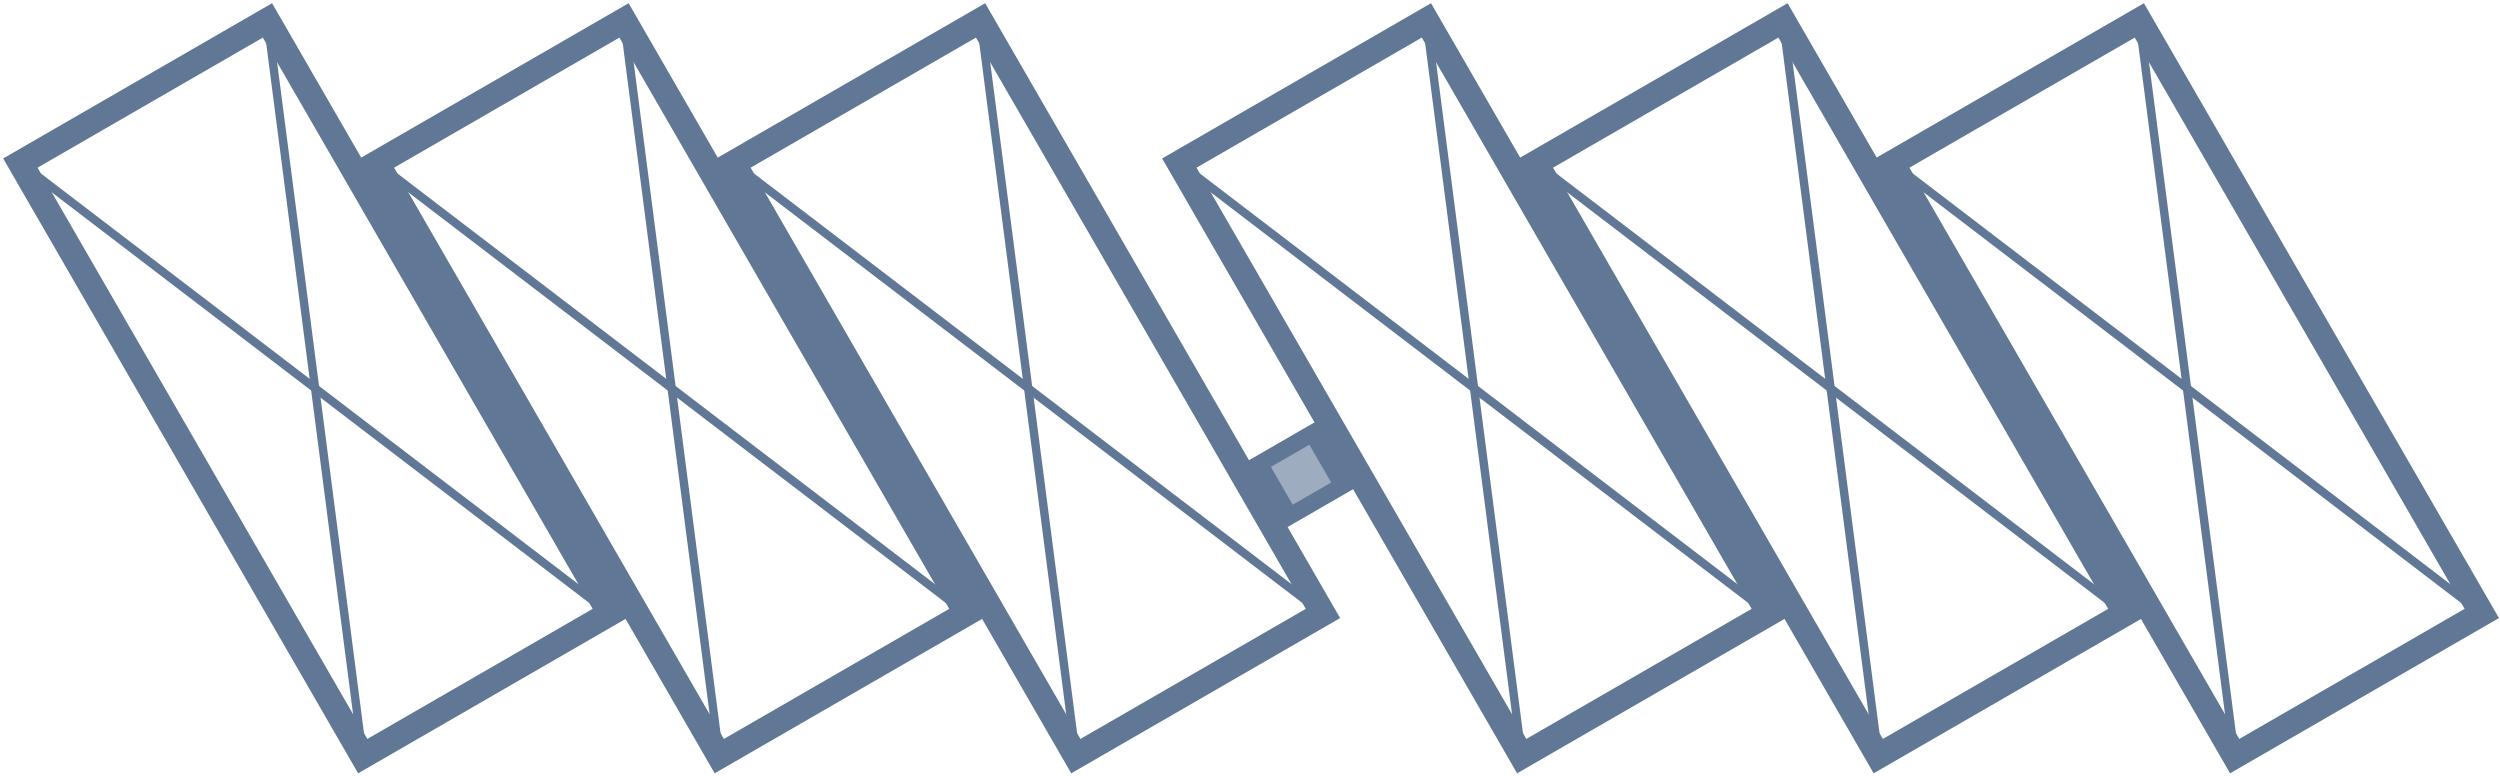 <svg width="683" height="212" xmlns="http://www.w3.org/2000/svg" xmlns:xlink="http://www.w3.org/1999/xlink" overflow="hidden"><defs><clipPath id="clip0"><rect x="1784" y="428" width="683" height="212"/></clipPath></defs><g clip-path="url(#clip0)" transform="translate(-1784 -428)"><path d="M1857.07 433.575 1950.61 595.597 1883.1 634.573 1789.56 472.551Z" stroke="#607796" stroke-width="6.875" stroke-miterlimit="8" fill="none" fill-rule="evenodd"/><path d="M1857.07 433.575 1883.1 634.573" stroke="#607796" stroke-width="2.292" stroke-miterlimit="8" fill="none" fill-rule="evenodd"/><path d="M0 0 187.087 77.953" stroke="#607796" stroke-width="2.292" stroke-miterlimit="8" fill="none" fill-rule="evenodd" transform="matrix(0.5 0.866 0.866 -0.5 1789.56 472.551)"/><path d="M1954.48 433.575 2048.02 595.596 1980.51 634.573 1886.97 472.551Z" stroke="#607796" stroke-width="6.875" stroke-miterlimit="8" fill="none" fill-rule="evenodd"/><path d="M1954.48 433.575 1980.51 634.573" stroke="#607796" stroke-width="2.292" stroke-miterlimit="8" fill="none" fill-rule="evenodd"/><path d="M0 0 187.087 77.953" stroke="#607796" stroke-width="2.292" stroke-miterlimit="8" fill="none" fill-rule="evenodd" transform="matrix(0.5 0.866 0.866 -0.5 1886.97 472.551)"/><path d="M2051.89 433.574 2145.43 595.596 2077.92 634.573 1984.38 472.551Z" stroke="#607796" stroke-width="6.875" stroke-miterlimit="8" fill="none" fill-rule="evenodd"/><path d="M2051.89 433.574 2077.92 634.573" stroke="#607796" stroke-width="2.292" stroke-miterlimit="8" fill="none" fill-rule="evenodd"/><path d="M0 0 187.087 77.953" stroke="#607796" stroke-width="2.292" stroke-miterlimit="8" fill="none" fill-rule="evenodd" transform="matrix(0.5 0.866 0.866 -0.5 1984.38 472.551)"/><path d="M2142.56 546.366 2150.81 560.655 2136.33 569.015 2128.08 554.726Z" stroke="#607796" stroke-width="4.583" stroke-miterlimit="8" fill="#9DACBF" fill-rule="evenodd"/><path d="M2173.7 433.574 2267.24 595.595 2199.73 634.572 2106.19 472.55Z" stroke="#607796" stroke-width="6.875" stroke-miterlimit="8" fill="none" fill-rule="evenodd"/><path d="M2173.7 433.574 2199.73 634.572" stroke="#607796" stroke-width="2.292" stroke-miterlimit="8" fill="none" fill-rule="evenodd"/><path d="M0 0 187.087 77.953" stroke="#607796" stroke-width="2.292" stroke-miterlimit="8" fill="none" fill-rule="evenodd" transform="matrix(0.5 0.866 0.866 -0.5 2106.19 472.55)"/><path d="M2271.11 433.574 2364.65 595.595 2297.14 634.572 2203.6 472.55Z" stroke="#607796" stroke-width="6.875" stroke-miterlimit="8" fill="none" fill-rule="evenodd"/><path d="M2271.11 433.574 2297.14 634.572" stroke="#607796" stroke-width="2.292" stroke-miterlimit="8" fill="none" fill-rule="evenodd"/><path d="M0 0 187.087 77.953" stroke="#607796" stroke-width="2.292" stroke-miterlimit="8" fill="none" fill-rule="evenodd" transform="matrix(0.5 0.866 0.866 -0.5 2203.6 472.55)"/><path d="M2368.47 433.573 2462.02 595.595 2394.51 634.571 2300.96 472.55Z" stroke="#607796" stroke-width="6.875" stroke-miterlimit="8" fill="none" fill-rule="evenodd"/><path d="M2368.47 433.573 2394.51 634.571" stroke="#607796" stroke-width="2.292" stroke-miterlimit="8" fill="none" fill-rule="evenodd"/><path d="M0 0 187.087 77.953" stroke="#607796" stroke-width="2.292" stroke-miterlimit="8" fill="none" fill-rule="evenodd" transform="matrix(0.5 0.866 0.866 -0.5 2300.96 472.55)"/></g></svg>